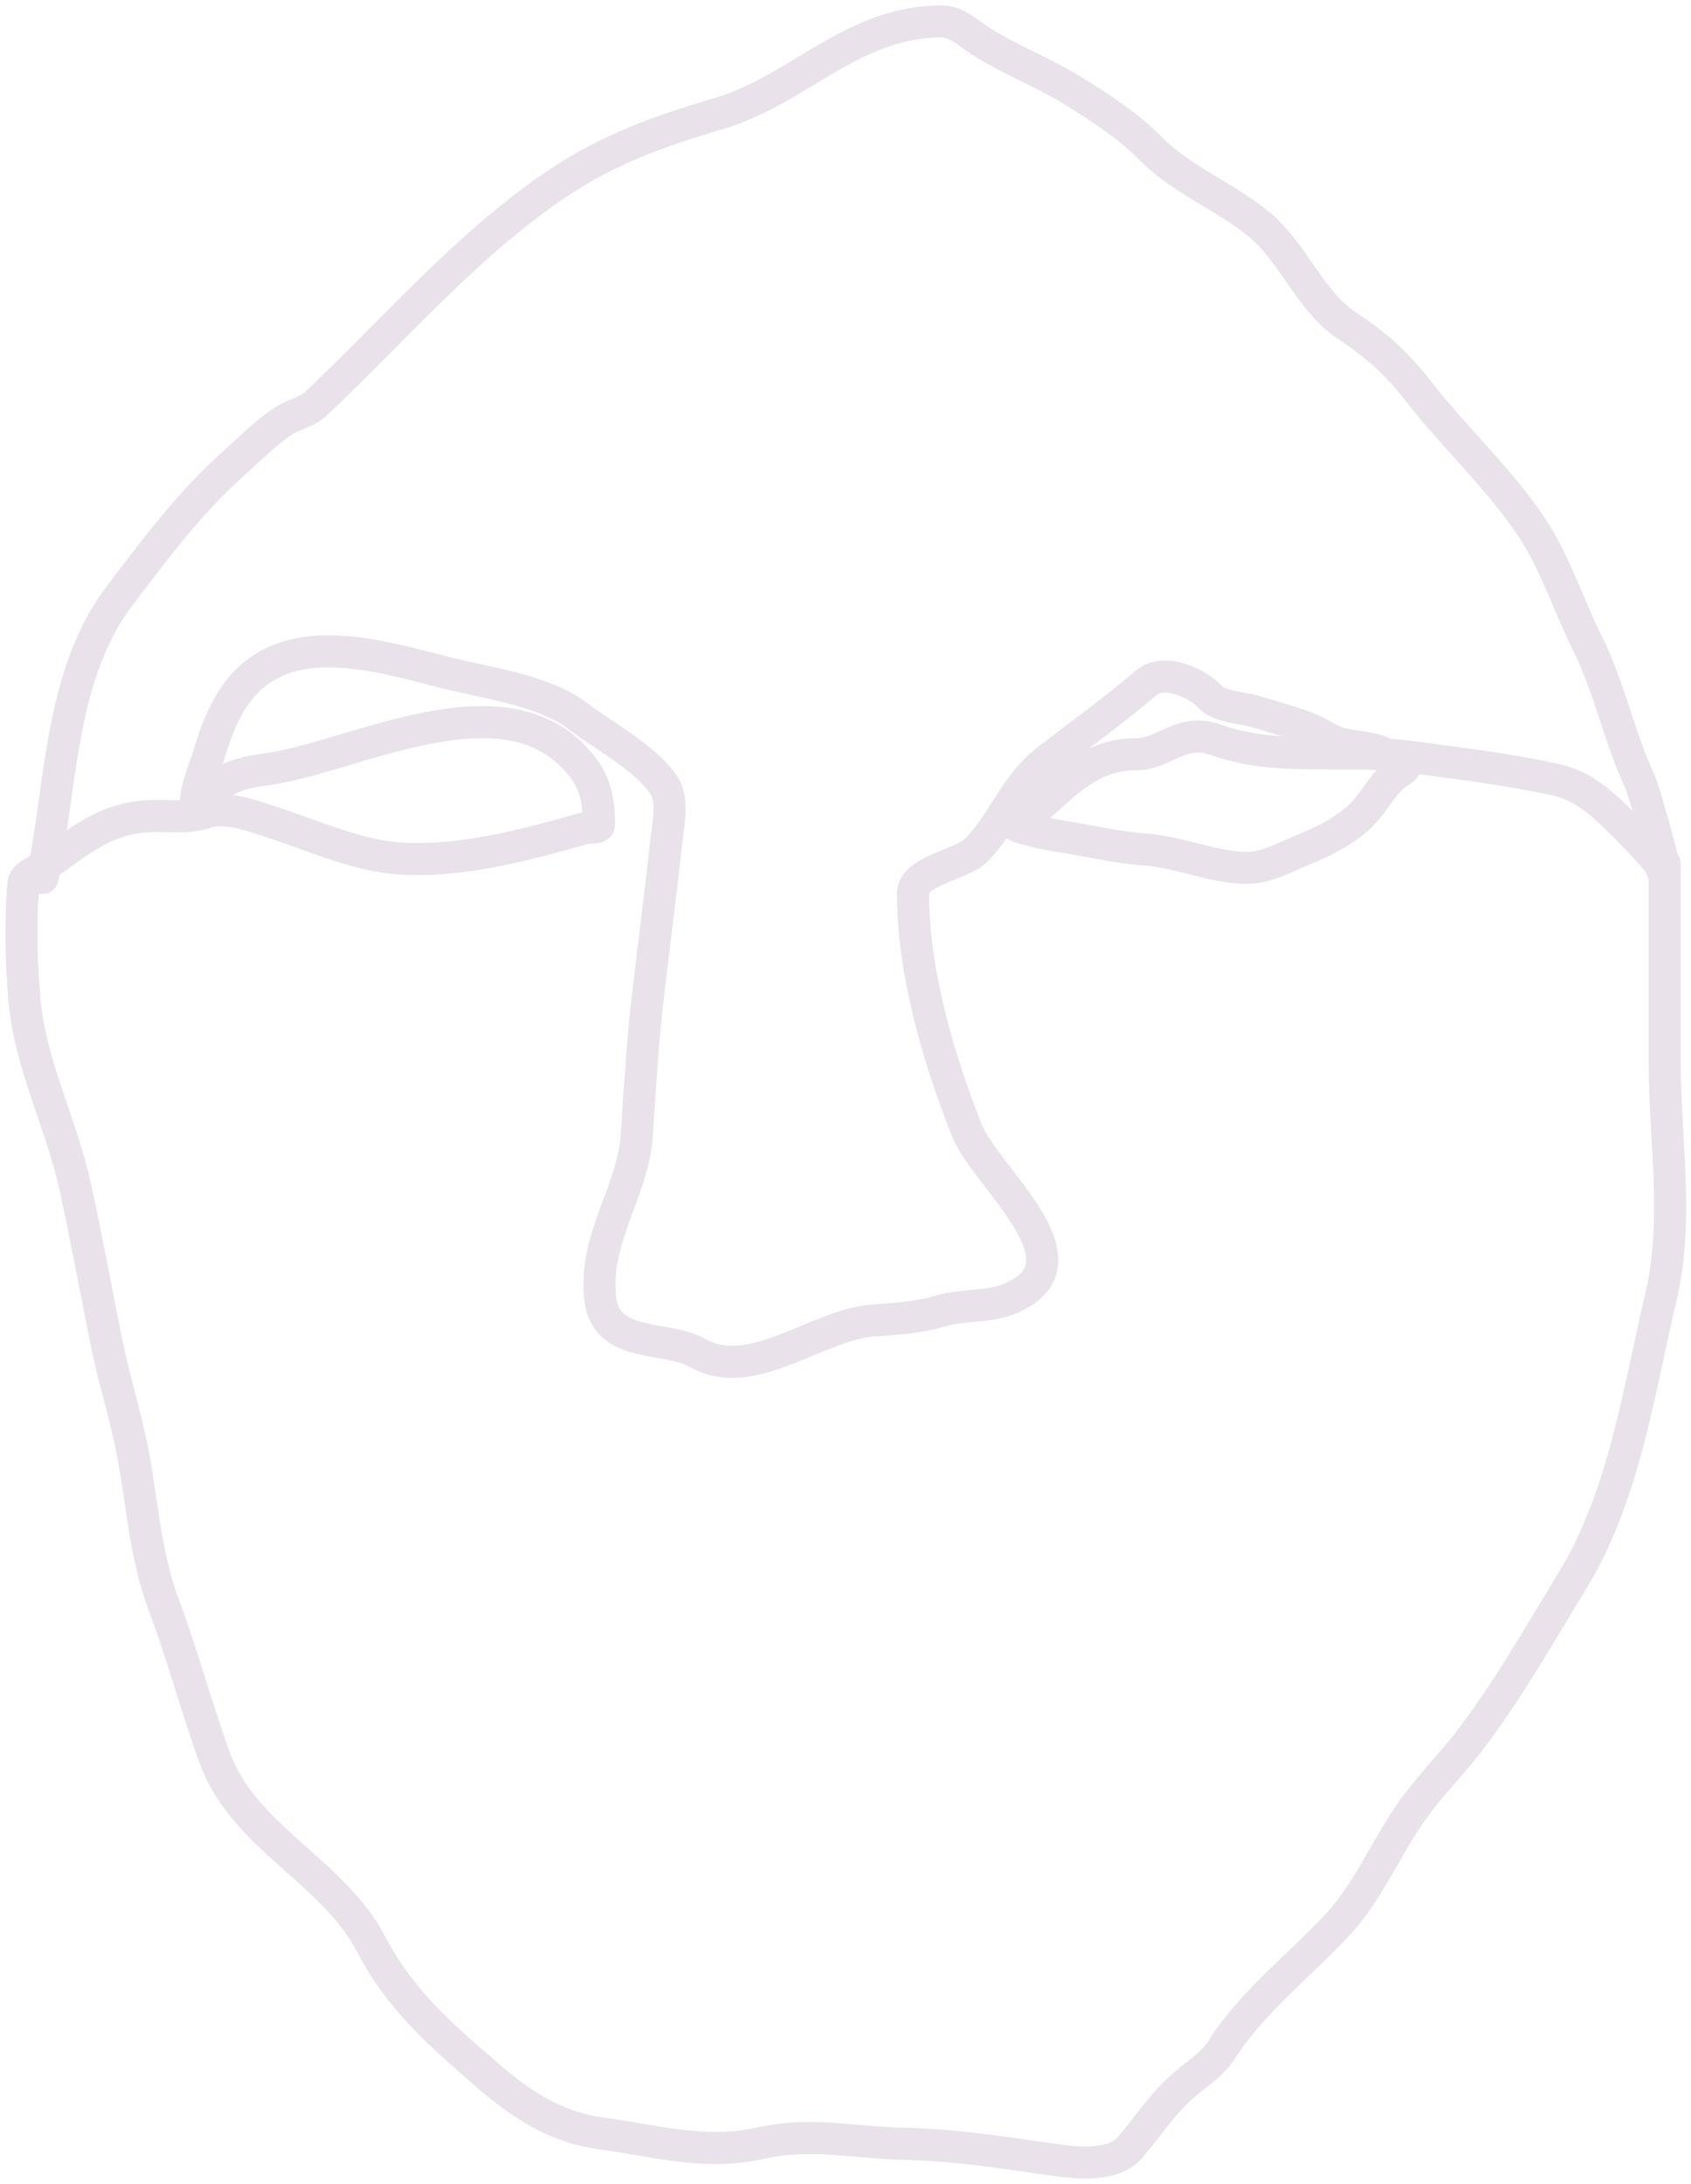 <svg width="158" height="204" viewBox="0 0 158 204" fill="none" xmlns="http://www.w3.org/2000/svg">
<path d="M3.962 82.012C5.785 73.14 5.592 62.971 11.222 55.589C14.649 51.096 17.741 46.916 21.989 43.142C23.454 41.841 24.854 40.383 26.509 39.315C27.503 38.672 28.652 38.531 29.521 37.709C36.682 30.947 42.96 23.586 51.08 17.83C56.276 14.146 61.213 12.368 67.132 10.619C74.609 8.41 79.531 2.096 87.826 2C89.494 1.981 90.435 3.115 91.827 3.976C94.57 5.672 97.603 6.83 100.322 8.52C102.743 10.024 105.44 11.762 107.434 13.805C110.342 16.782 114.545 18.37 117.732 21.04C120.836 23.639 122.471 28.159 125.758 30.35C128.696 32.309 130.453 33.875 132.673 36.721C136.081 41.091 140.477 45.088 143.44 49.761C145.391 52.838 146.685 56.819 148.329 60.108C150.401 64.25 151.266 68.845 153.244 73.048C153.627 73.863 155.666 81.244 155.54 81.37C155.306 81.604 155.184 80.81 154.972 80.555C154.109 79.519 153.185 78.521 152.231 77.567C150.289 75.625 148.289 73.499 145.514 72.875C140.925 71.844 136.209 71.289 131.561 70.677C125.522 69.882 119.421 71.171 113.658 69.121C110.33 67.938 108.854 70.455 106.15 70.455C101.769 70.455 99.462 73.325 96.272 76.036C95.873 76.375 94.486 76.988 95.186 77.222C96.49 77.656 97.733 77.889 99.087 78.111C101.839 78.561 104.378 79.158 107.138 79.37C110.282 79.612 113.469 81.074 116.572 81.074C118.313 81.074 120.275 79.992 121.856 79.345C123.684 78.597 125.78 77.545 127.19 76.135C128.685 74.64 129.134 73.124 130.845 72.035C132.308 71.105 130.212 70.764 129.314 70.356C127.994 69.756 126.635 69.819 125.264 69.467C124.266 69.211 123.186 68.389 122.177 68.01C120.577 67.41 118.897 66.952 117.263 66.454C116.028 66.079 113.958 66.06 113.04 65.072C111.839 63.778 108.723 62.386 107.089 63.787C104.172 66.287 100.919 68.634 97.877 70.974C94.781 73.355 93.768 76.861 91.185 79.444C89.841 80.788 85.308 81.333 85.308 83.445C85.308 90.784 87.654 98.776 90.321 105.547C92.088 110.032 102.377 117.945 94.371 121.302C92.322 122.161 89.987 121.823 87.876 122.463C85.814 123.088 83.728 123.19 81.579 123.352C76.354 123.746 70.232 129.219 65.255 126.414C62.123 124.648 56.577 126.075 56.069 121.179C55.49 115.607 59.164 111.26 59.501 106.041C59.773 101.83 60.011 97.677 60.489 93.471C61.049 88.546 61.722 83.632 62.242 78.703C62.391 77.292 62.972 74.76 62.045 73.369C60.307 70.762 56.424 68.766 53.969 66.874C50.88 64.493 45.297 63.756 41.696 62.849C35.284 61.233 26.291 58.326 21.767 65.244C20.71 66.862 20.073 68.665 19.52 70.504C19.299 71.238 18.063 74.24 18.384 75.122C18.677 75.928 19.622 73.93 20.31 73.418C21.655 72.418 23.127 72.099 24.755 71.887C33.147 70.796 47.688 62.501 54.587 71.863C55.724 73.406 55.97 75.162 55.97 77.024C55.97 77.428 55.024 77.257 54.538 77.394C49.197 78.896 43.611 80.426 37.992 80.234C33.621 80.085 29.45 78.105 25.348 76.777C23.662 76.231 21.085 75.257 19.273 75.888C17.678 76.443 15.885 76.177 14.136 76.234C9.903 76.372 7.524 78.495 4.258 80.827C3.82 81.14 2.271 81.779 2.209 82.432C1.874 85.949 1.974 89.856 2.283 93.372C2.818 99.479 5.732 104.926 7.024 110.831C8.092 115.713 8.988 120.667 9.988 125.574C10.674 128.942 11.731 132.22 12.383 135.601C13.325 140.485 13.549 145.27 15.322 149.973C17.083 154.646 18.345 159.502 20.063 164.198C22.812 171.71 31.096 174.695 34.732 181.706C37.388 186.829 41.31 190.186 45.573 193.881C48.641 196.54 51.895 198.698 56.069 199.265C61.006 199.935 65.916 201.353 70.886 200.228C75.793 199.117 79.557 200.149 84.418 200.252C89.112 200.352 93.404 201.028 98.001 201.685C100.329 202.017 103.963 202.527 105.632 200.549C107.279 198.596 108.714 196.389 110.669 194.721C112.156 193.453 113.229 192.902 114.25 191.313C117.035 186.98 121.426 183.603 124.918 179.854C127.731 176.835 129.286 173.074 131.586 169.655C133.333 167.058 135.515 164.95 137.389 162.494C140.959 157.817 143.853 152.659 146.922 147.652C151.759 139.759 153.101 129.969 155.195 121.129C156.882 114.006 155.54 106.389 155.54 99.101C155.54 92.96 155.54 86.82 155.54 80.679" stroke="#EAE2EA" stroke-width="3" stroke-linecap="round"/>
</svg>
